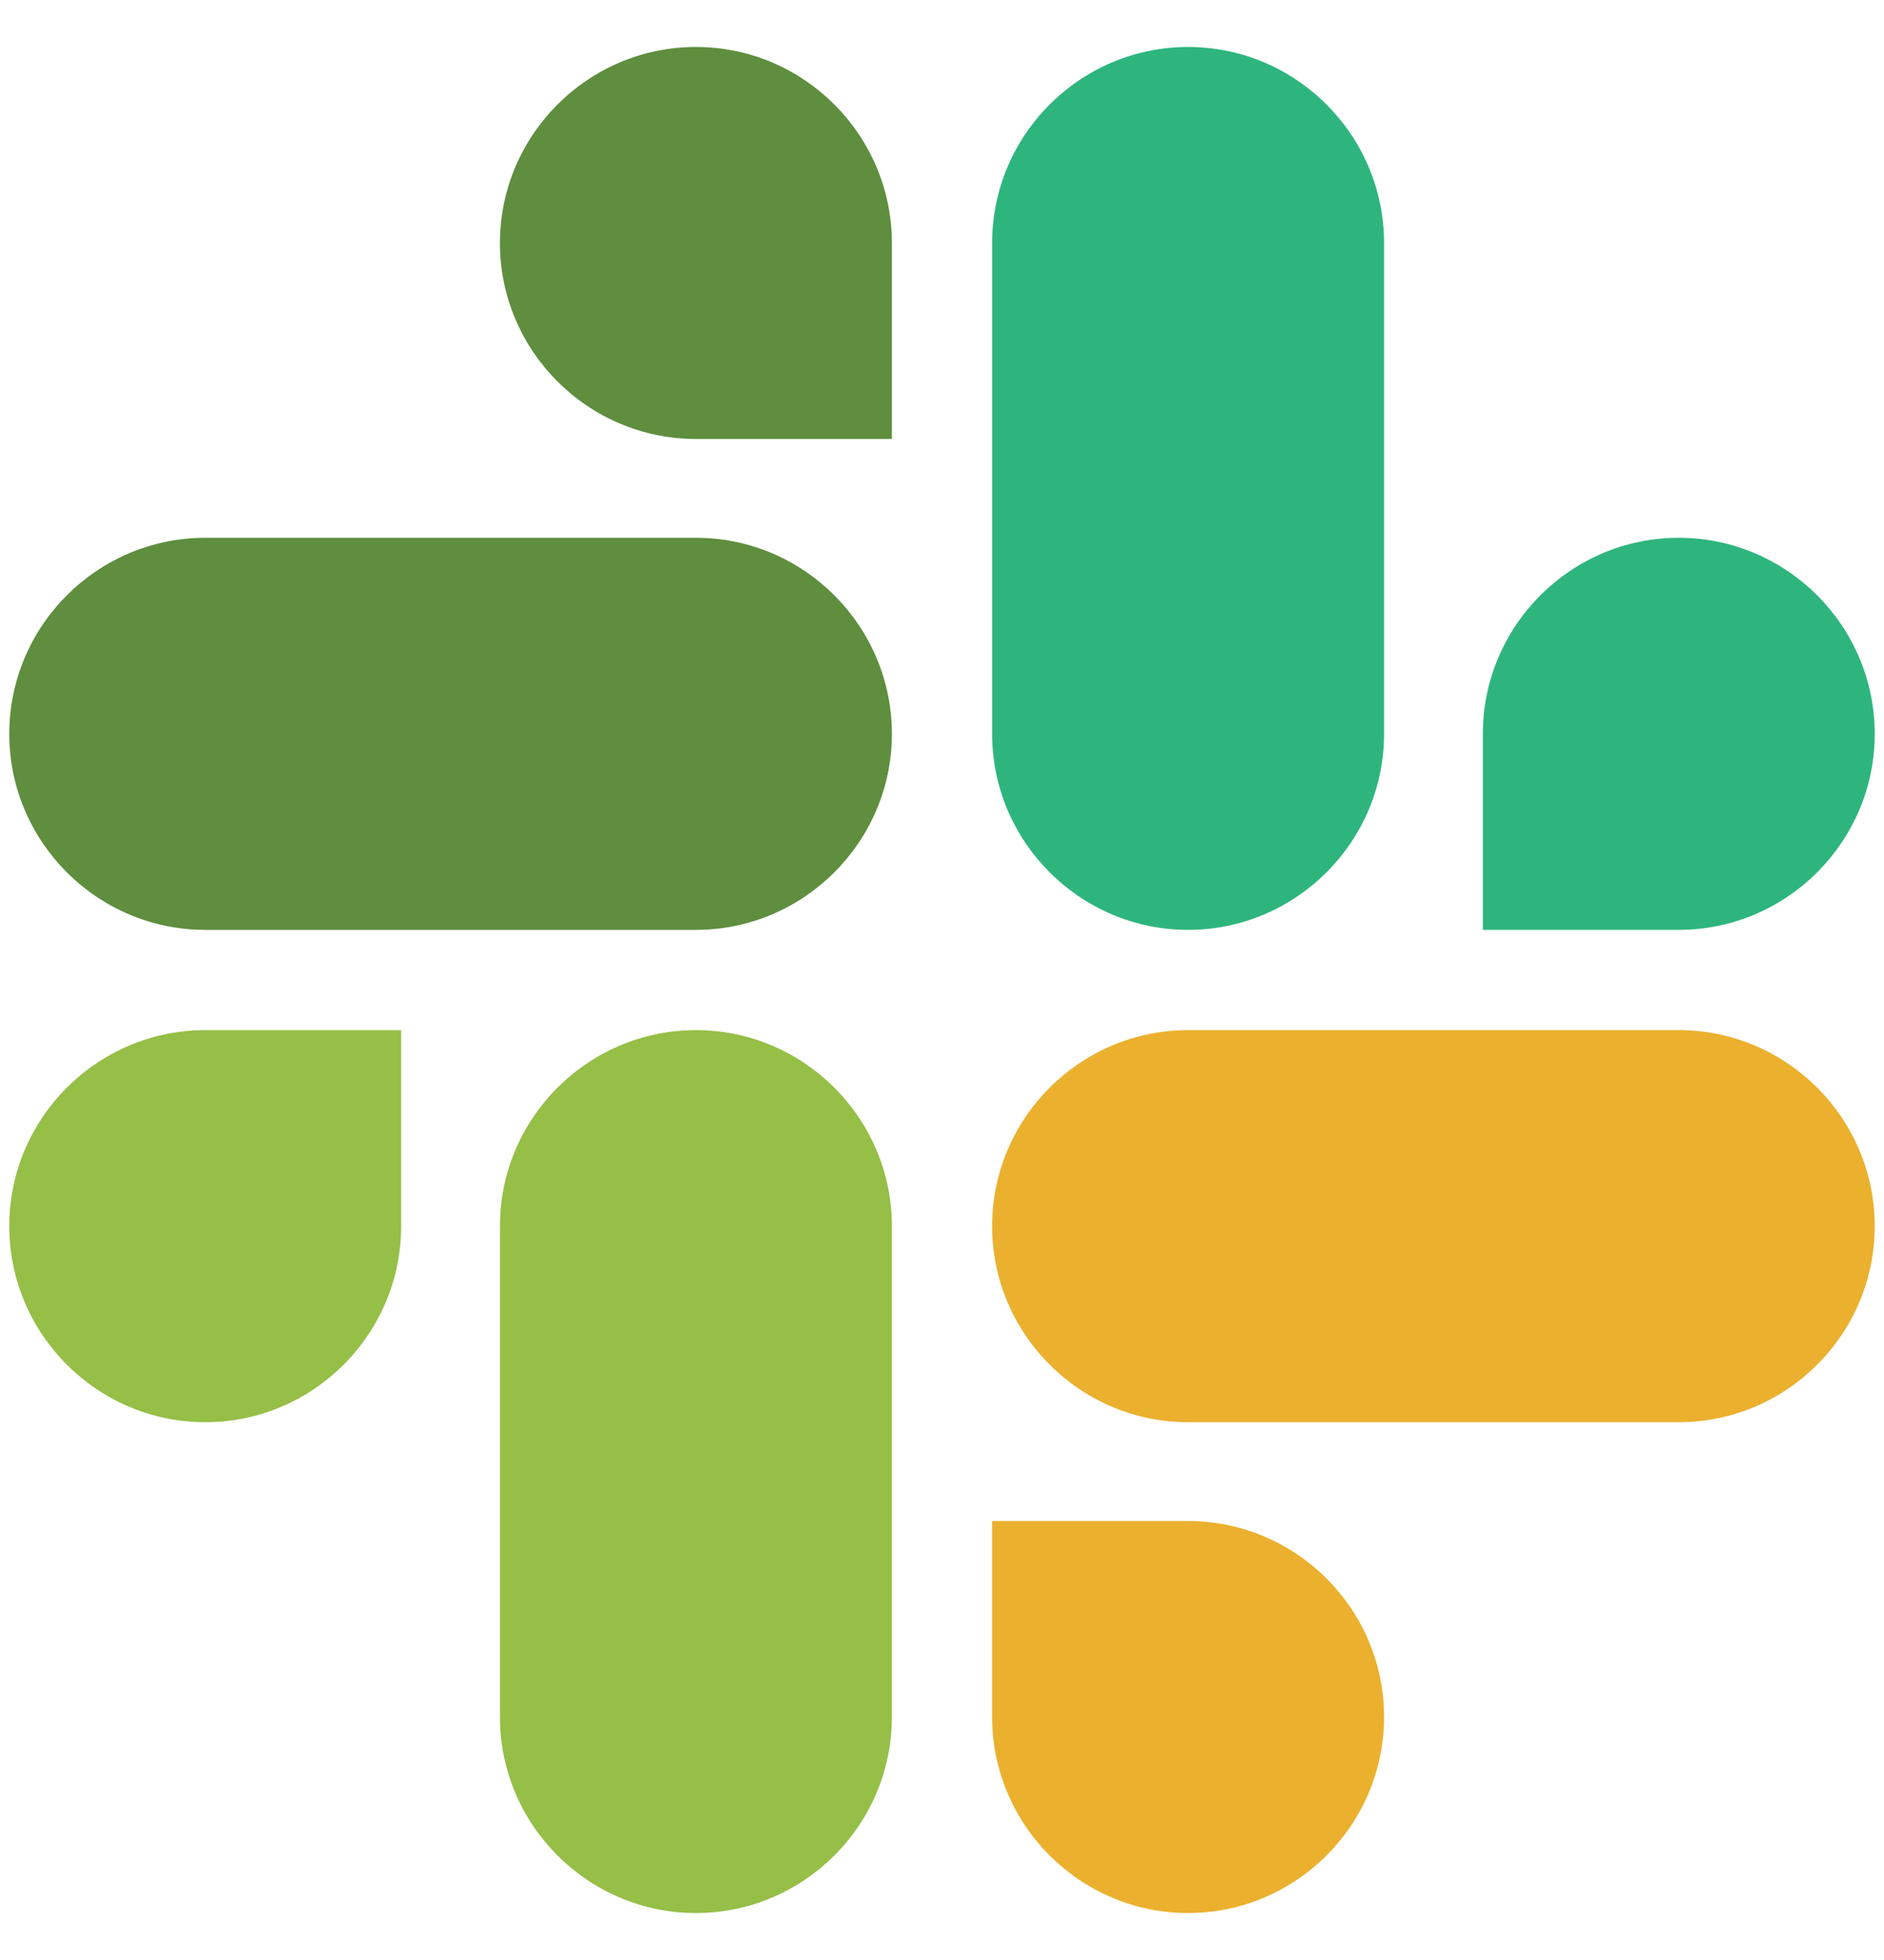 <svg width="25" height="26" viewBox="0 0 25 26" fill="none" xmlns="http://www.w3.org/2000/svg">
<path d="M5.323 16.265C5.323 17.697 4.156 18.866 2.724 18.866C1.292 18.866 0.123 17.697 0.123 16.265C0.123 14.834 1.292 13.665 2.724 13.665H5.323L5.323 16.265ZM6.634 16.265C6.634 14.834 7.803 13.665 9.235 13.665C10.666 13.665 11.835 14.834 11.835 16.265V22.776C11.835 24.208 10.666 25.377 9.235 25.377C7.803 25.377 6.634 24.208 6.634 22.776V16.265Z" fill="#95BF47"/>
<path d="M9.235 5.823C7.803 5.823 6.634 4.656 6.634 3.224C6.634 1.792 7.803 0.623 9.235 0.623C10.666 0.623 11.835 1.792 11.835 3.224V5.823L9.235 5.823ZM9.235 7.134C10.666 7.134 11.835 8.303 11.835 9.735C11.835 11.166 10.666 12.335 9.235 12.335H2.724C1.292 12.335 0.123 11.166 0.123 9.735C0.123 8.303 1.292 7.134 2.724 7.134H9.235Z" fill="#5E8E3E"/>
<path d="M19.677 9.735C19.677 8.303 20.844 7.134 22.276 7.134C23.708 7.134 24.877 8.303 24.877 9.735C24.877 11.166 23.708 12.335 22.276 12.335H19.677V9.735ZM18.366 9.735C18.366 11.166 17.197 12.335 15.765 12.335C14.334 12.335 13.165 11.166 13.165 9.735V3.224C13.165 1.792 14.334 0.623 15.765 0.623C17.197 0.623 18.366 1.792 18.366 3.224V9.735Z" fill="#2EB57D"/>
<path d="M15.765 20.177C17.197 20.177 18.366 21.344 18.366 22.776C18.366 24.208 17.197 25.377 15.765 25.377C14.334 25.377 13.165 24.208 13.165 22.776V20.177H15.765ZM15.765 18.866C14.334 18.866 13.165 17.697 13.165 16.265C13.165 14.834 14.334 13.665 15.765 13.665H22.276C23.708 13.665 24.877 14.834 24.877 16.265C24.877 17.697 23.708 18.866 22.276 18.866H15.765Z" fill="#EBB02E"/>
</svg>
